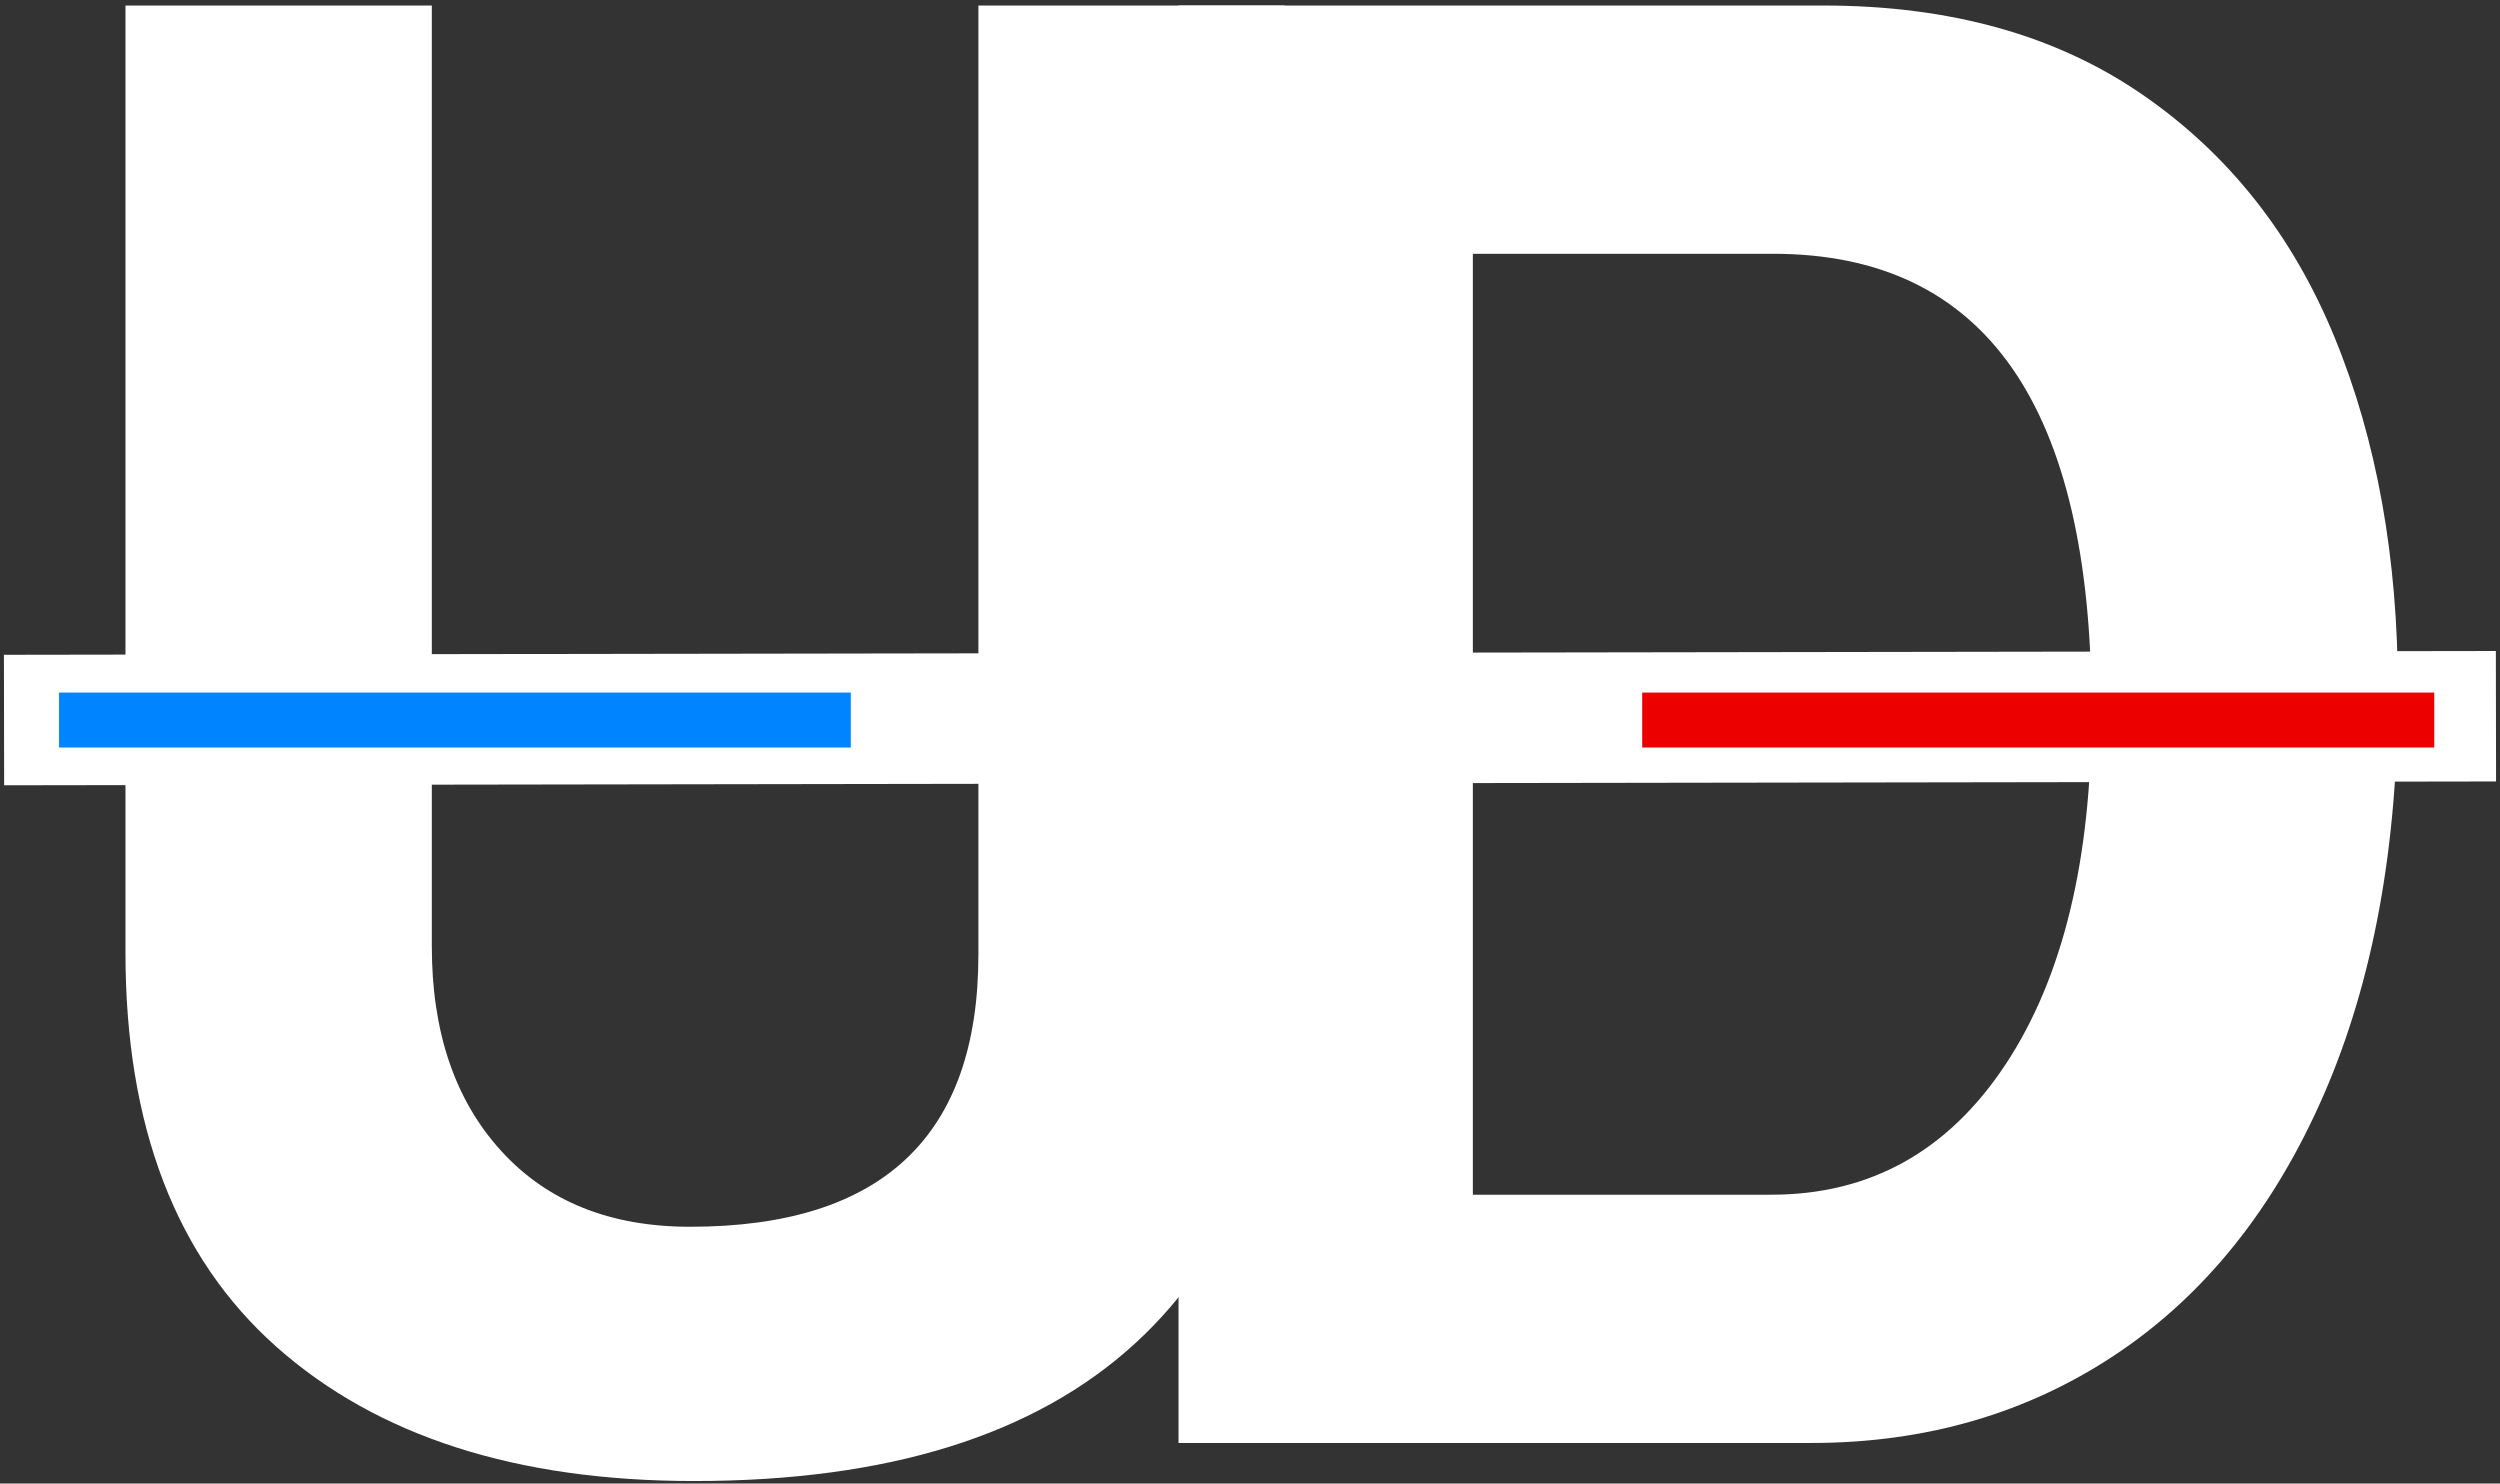 <svg width="364" height="216" viewBox="0 0 364 216" fill="none" xmlns="http://www.w3.org/2000/svg">
<rect x="0" y="0" width="364" height="216" fill="#333333" stroke="none"/>
<g clip-path="url(#clip0_3402_2628)">
<path d="M100.477 178.617C128.461 178.617 142.456 165.403 142.456 138.971V0.804H187.06V138.388C187.06 163.263 179.769 182.361 165.185 195.679C150.612 208.986 129.237 215.638 101.06 215.638C75.211 215.638 54.946 209.132 40.269 196.117C25.602 183.091 18.269 163.945 18.269 138.679V0.804H62.873V137.804C62.873 150.236 66.227 160.148 72.935 167.533C79.644 174.924 88.821 178.617 100.477 178.617Z" fill="#ffffff"/>
<path d="M349.134 100.492C349.134 123.231 345.535 142.861 338.343 159.388C331.145 175.903 321.082 188.486 308.155 197.138C295.239 205.778 280.426 210.096 263.718 210.096H171.593V0.804H265.468C283.926 0.804 299.416 5.132 311.947 13.783C324.489 22.424 333.822 34.231 339.947 49.2C346.072 64.158 349.134 81.257 349.134 100.492ZM304.53 103.408C304.53 59.106 289.077 36.95 258.176 36.95H214.447V173.95H257.884C272.259 173.95 283.624 167.638 291.989 155.013C300.348 142.377 304.53 125.174 304.53 103.408Z" fill="#ffffff"/>
<path d="M0.588 104.839L363.411 104.281" stroke="#ffffff" stroke-width="19"/>
<path d="M8.599 104.839H123.891" stroke="#0084FF" stroke-width="8"/>
<path d="M123.891 104.839L239.104 104.839" stroke="white" stroke-width="8"/>
<path d="M239.104 104.839H354.427" stroke="#ED0000" stroke-width="8"/>
</g>
<defs>
<clipPath id="clip0_3402_2628">
<rect width="364" height="216" fill="white"/>
</clipPath>
</defs>
</svg>
